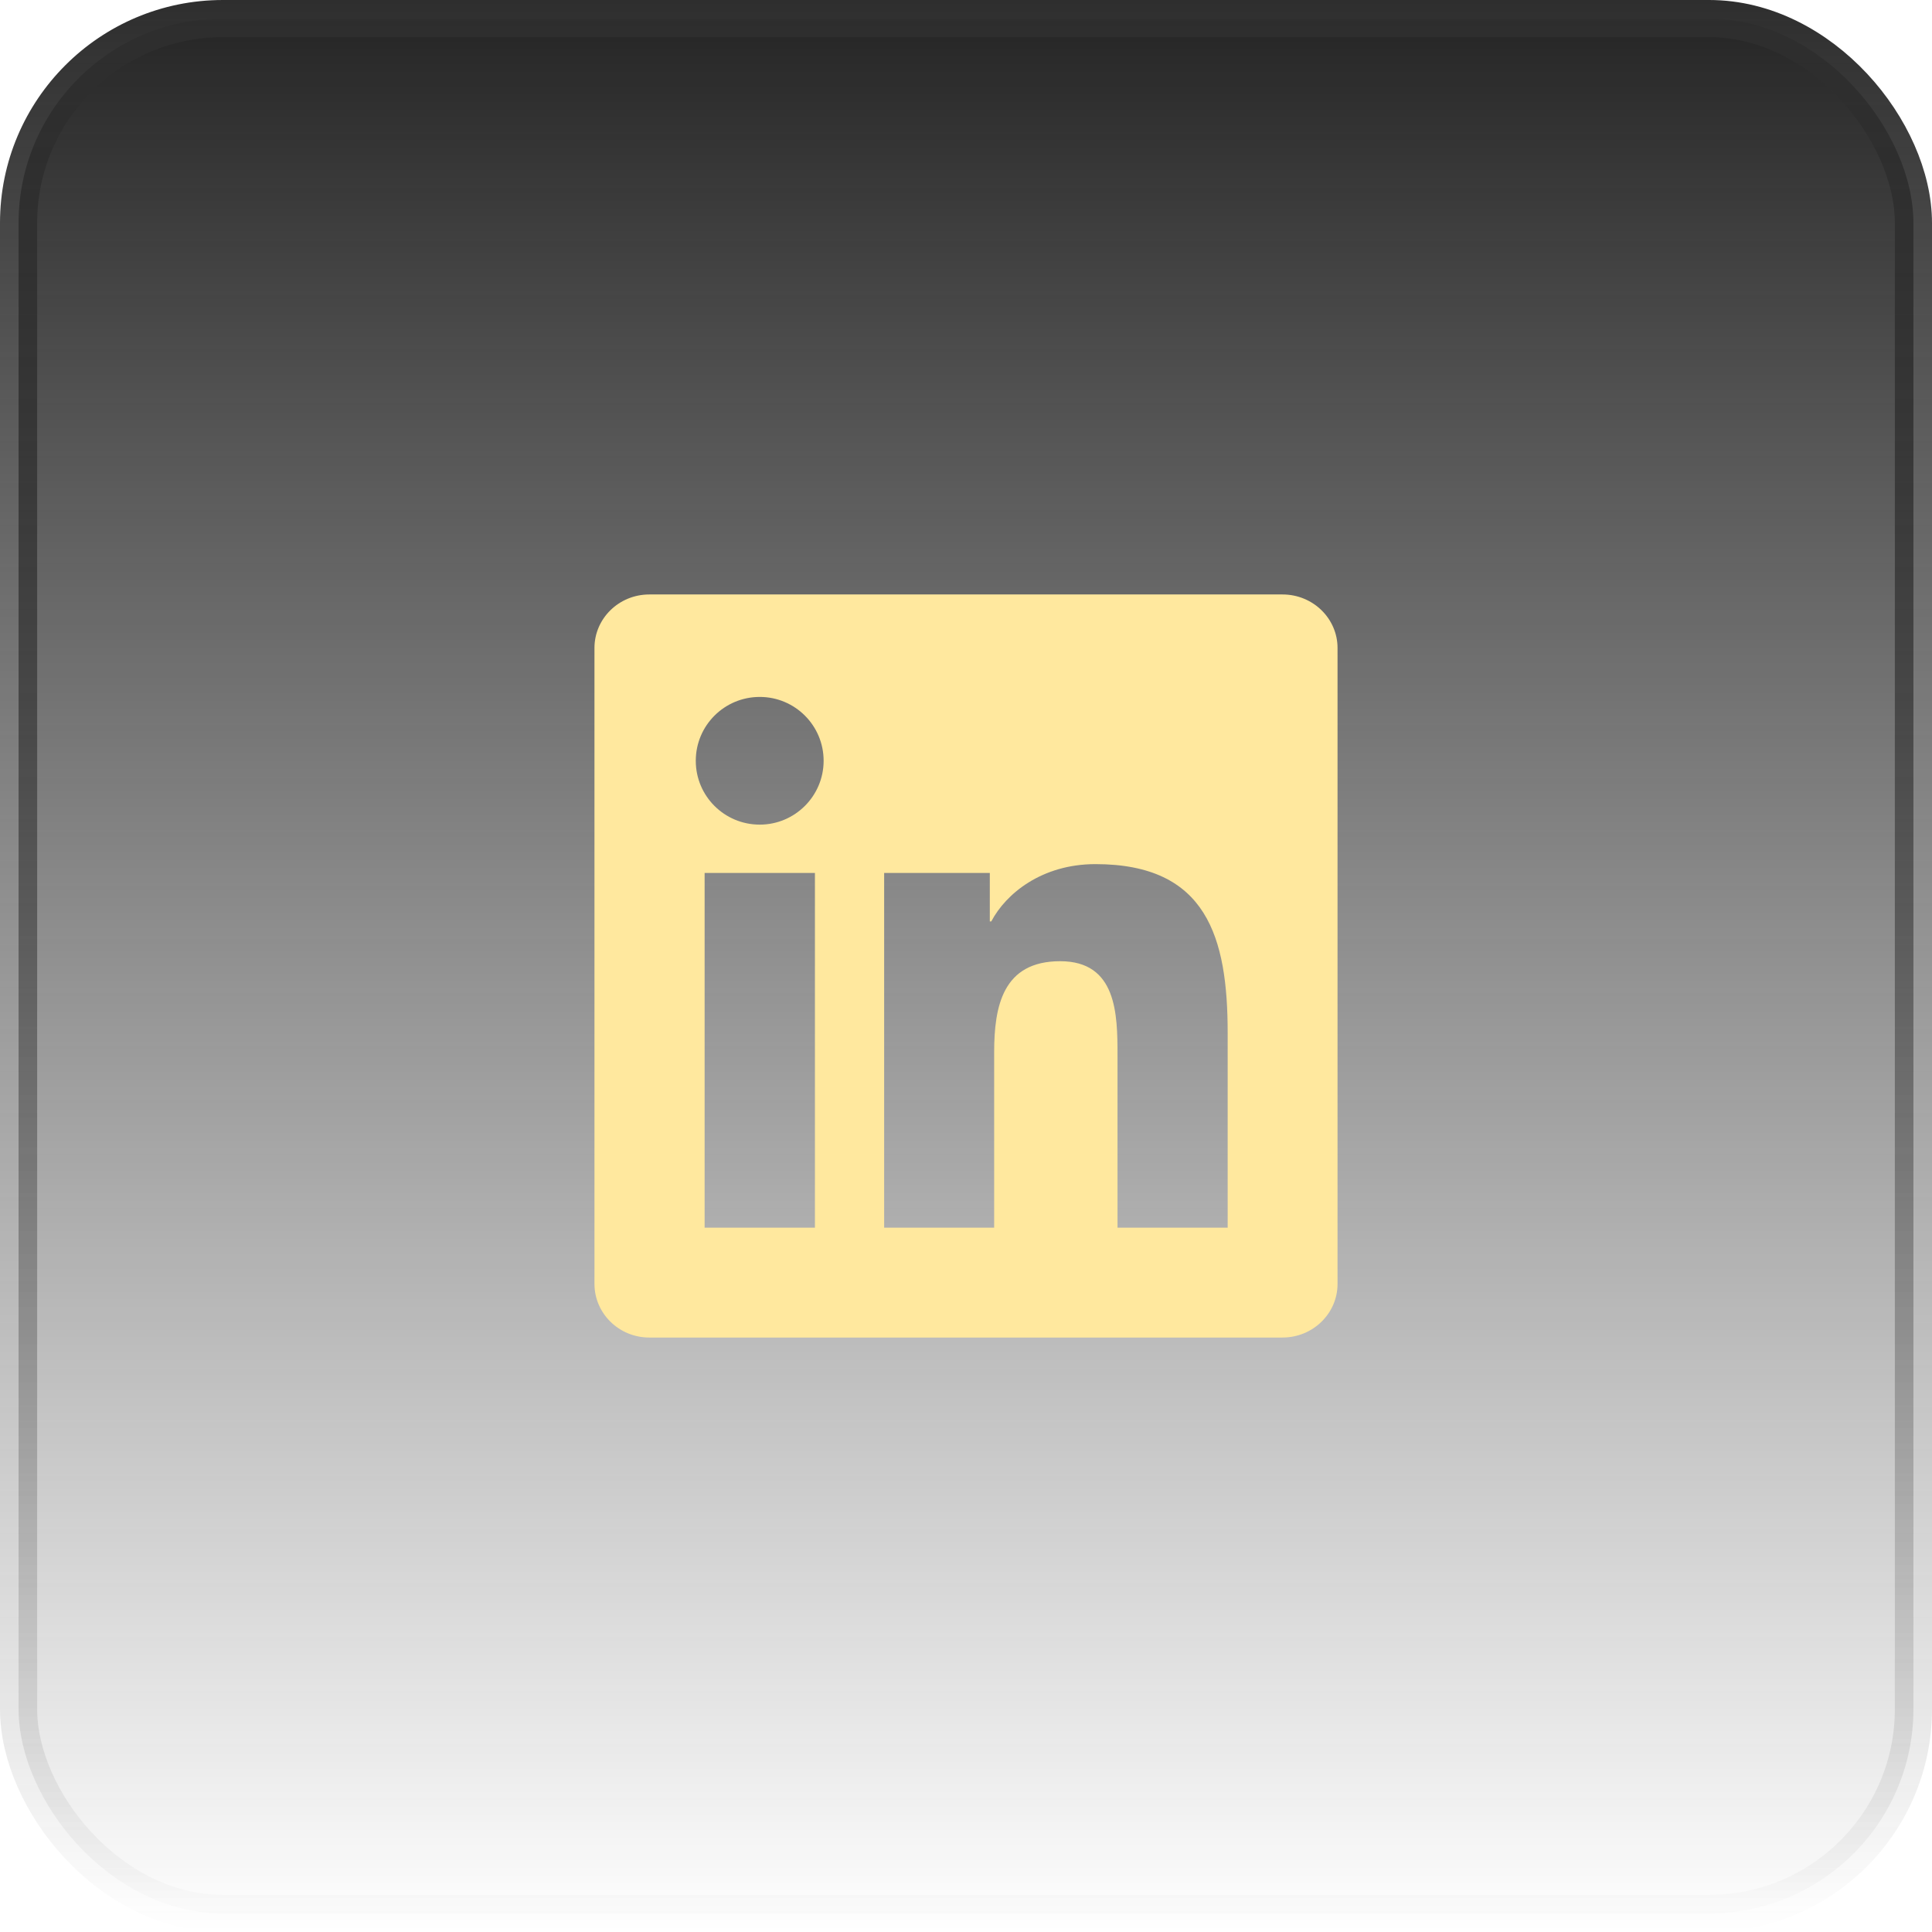 <svg width="52" height="52" viewBox="0 0 52 52" fill="none" xmlns="http://www.w3.org/2000/svg">
<rect x="0.5" y="0.5" width="51" height="51" rx="5.5" fill="url(#paint0_linear_0_575)"/>
<rect x="0.5" y="0.5" width="51" height="51" rx="5.5" stroke="url(#paint1_linear_0_575)"/>
<g clip-path="url(#clip0_0_575)">
<path d="M34.52 16H17.477C16.66 16 16 16.645 16 17.441V34.555C16 35.352 16.66 36 17.477 36H34.52C35.336 36 36 35.352 36 34.559V17.441C36 16.645 35.336 16 34.52 16ZM21.934 33.043H18.965V23.496H21.934V33.043ZM20.449 22.195C19.496 22.195 18.727 21.426 18.727 20.477C18.727 19.527 19.496 18.758 20.449 18.758C21.398 18.758 22.168 19.527 22.168 20.477C22.168 21.422 21.398 22.195 20.449 22.195ZM33.043 33.043H30.078V28.402C30.078 27.297 30.059 25.871 28.535 25.871C26.992 25.871 26.758 27.078 26.758 28.324V33.043H23.797V23.496H26.641V24.801H26.68C27.074 24.051 28.043 23.258 29.484 23.258C32.488 23.258 33.043 25.234 33.043 27.805V33.043Z" fill="#FFE89E"/>
</g>
<defs>
<linearGradient id="paint0_linear_0_575" x1="26" y1="0" x2="26" y2="52" gradientUnits="userSpaceOnUse">
<stop stop-color="#242424"/>
<stop offset="1" stop-color="#242424" stop-opacity="0"/>
</linearGradient>
<linearGradient id="paint1_linear_0_575" x1="26" y1="0" x2="26" y2="52" gradientUnits="userSpaceOnUse">
<stop stop-color="#2E2E2E"/>
<stop offset="1" stop-color="#2E2E2E" stop-opacity="0"/>
</linearGradient>
<clipPath id="clip0_0_575">
<rect width="20" height="20" fill="white" transform="translate(16 16)"/>
</clipPath>
</defs>
</svg>
